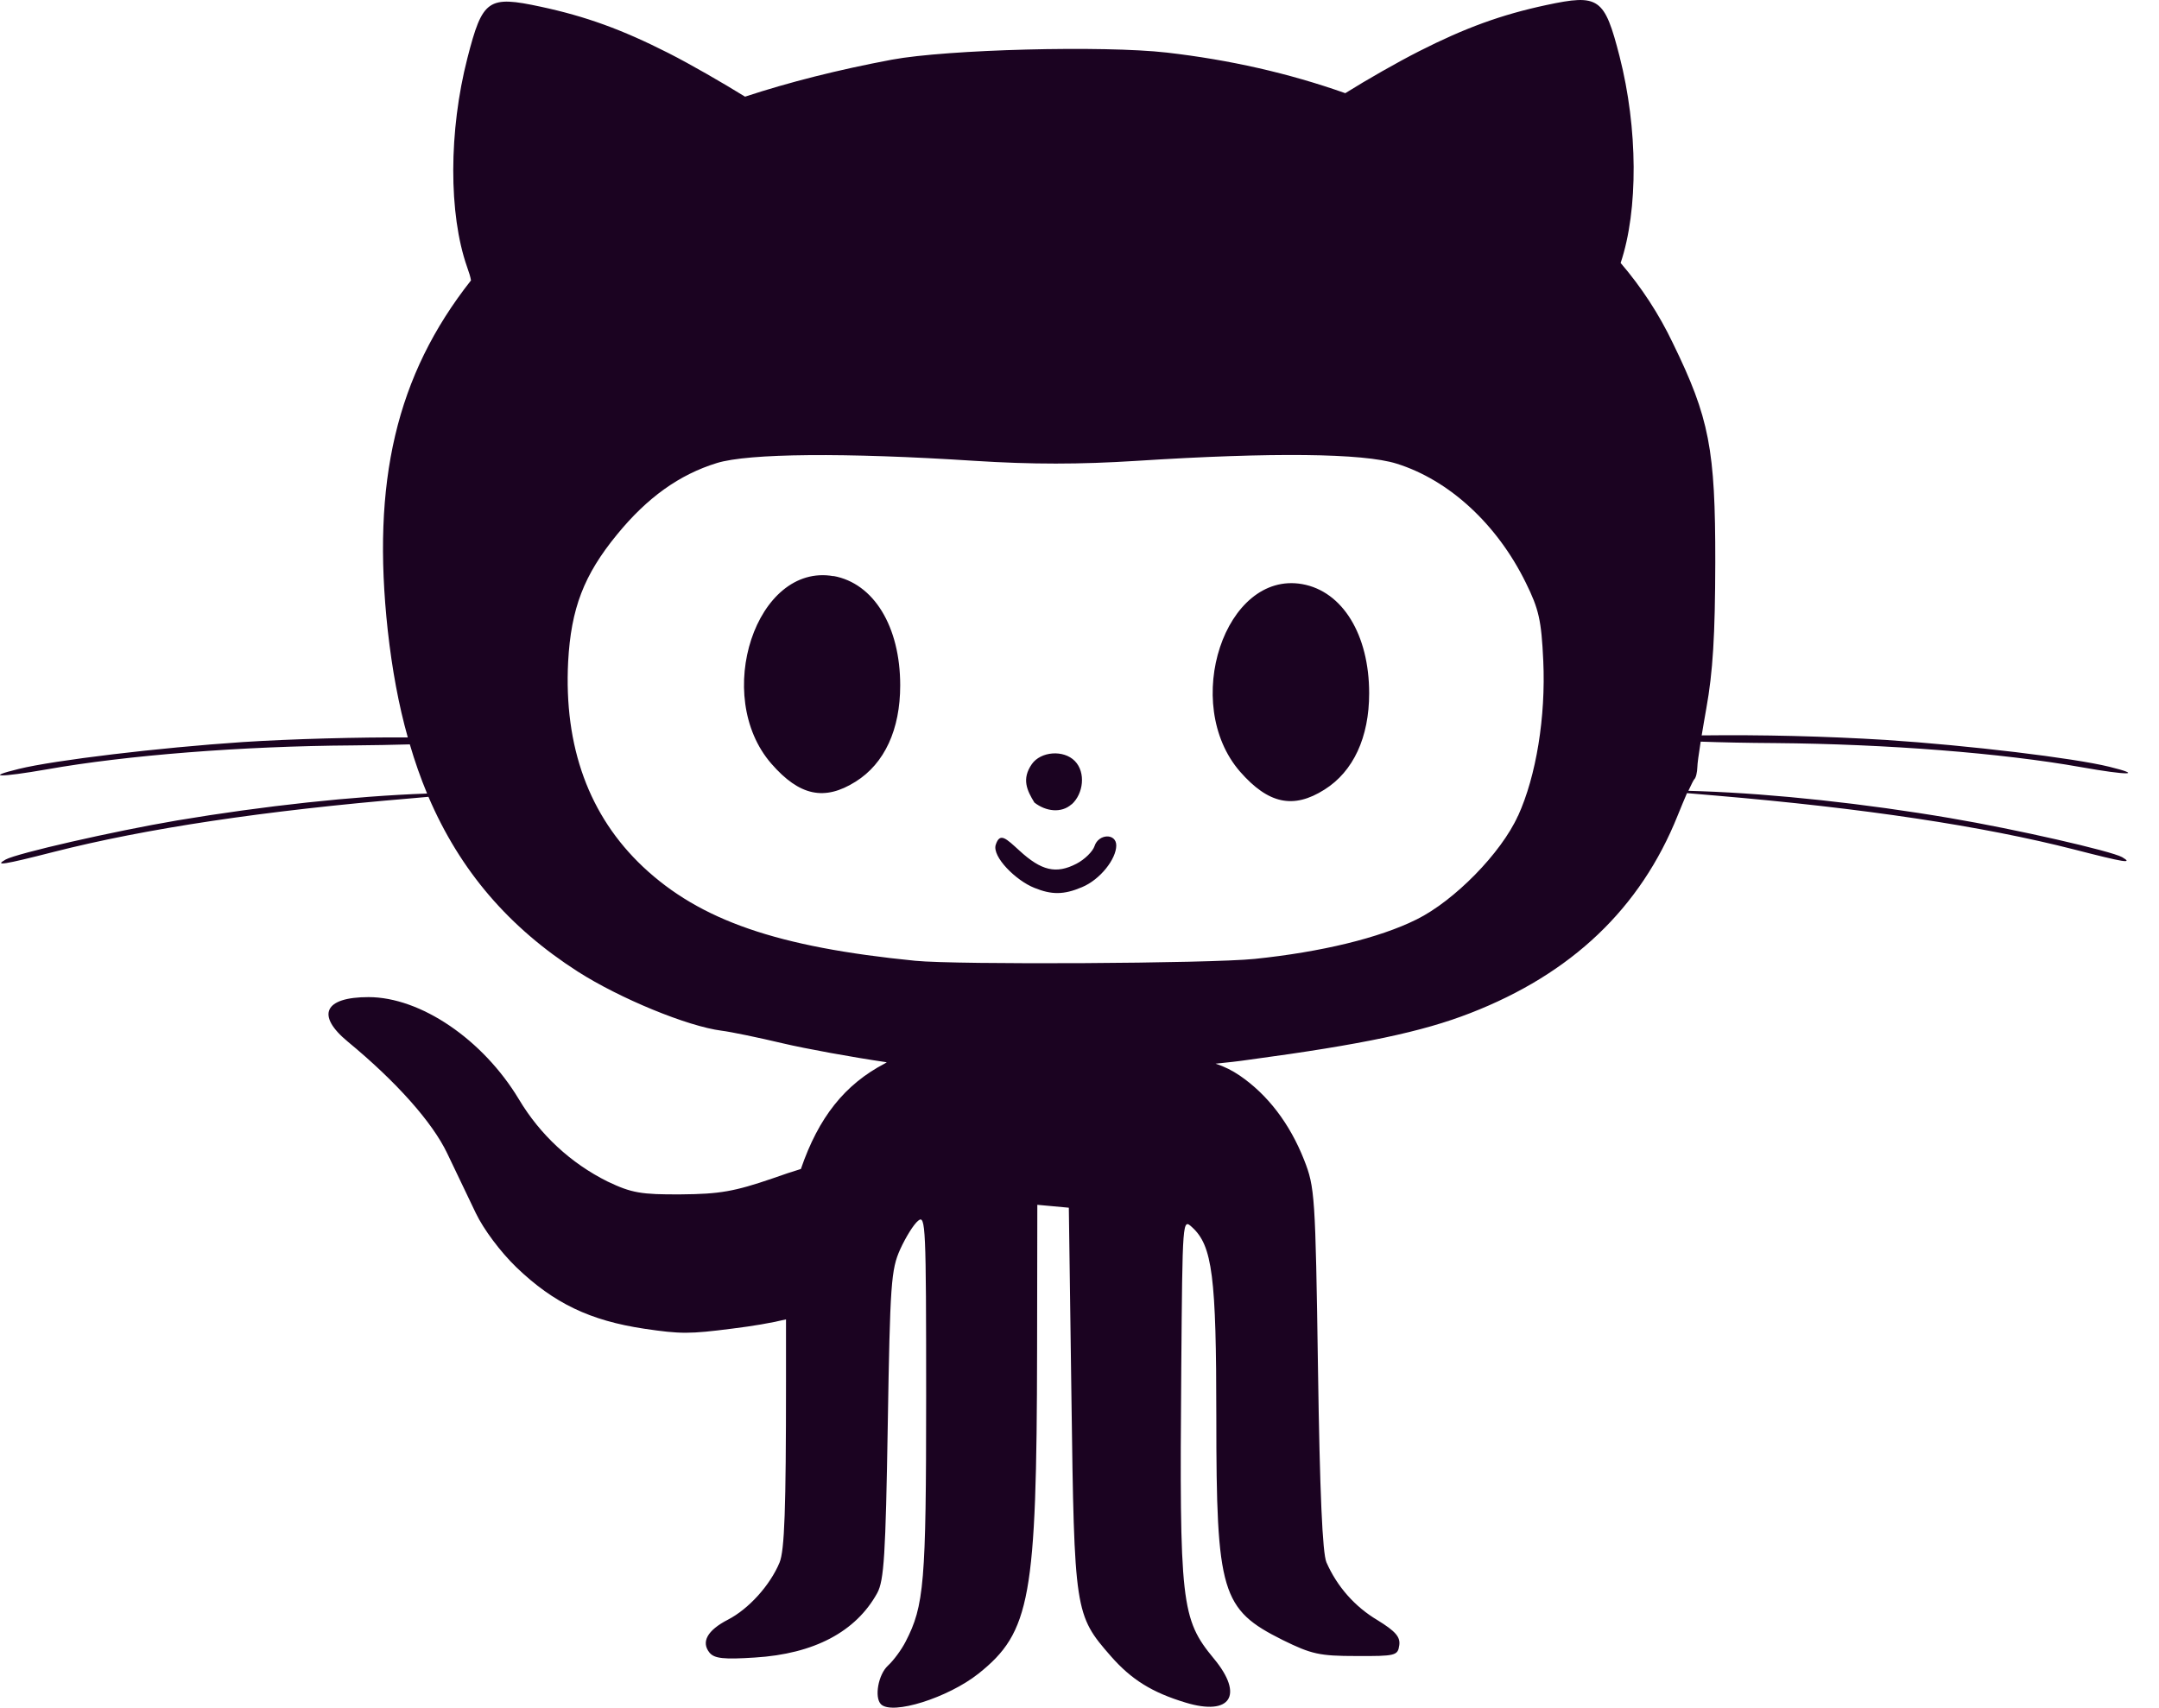 <svg width="67" height="53" viewBox="0 0 67 53" fill="none" xmlns="http://www.w3.org/2000/svg">
<path d="M60.538 25.394C57.858 24.938 55.066 24.638 52.797 24.557L52.395 24.544C52.489 24.341 52.558 24.206 52.58 24.184C52.629 24.143 52.669 23.972 52.674 23.805C52.674 23.715 52.714 23.414 52.777 23.018C53.393 23.04 54.206 23.058 55.099 23.063C58.53 23.092 62.121 23.371 64.585 23.81C66.052 24.071 66.537 24.062 65.456 23.797C64.357 23.526 61.105 23.135 58.514 22.964C56.614 22.849 54.711 22.802 52.808 22.824C52.853 22.568 52.897 22.284 52.951 21.991C53.156 20.857 53.225 19.718 53.23 17.452C53.234 13.941 53.047 12.973 51.912 10.646C51.484 9.749 50.939 8.914 50.293 8.161C50.845 6.518 50.829 3.979 50.26 1.751C49.791 -0.076 49.623 -0.193 47.981 0.158C46.586 0.457 45.469 0.864 44.037 1.591C43.358 1.936 42.425 2.469 41.748 2.892C39.984 2.269 38.159 1.857 36.209 1.632C34.237 1.407 29.397 1.533 27.677 1.852C26.002 2.167 24.488 2.55 23.121 3C22.436 2.577 21.446 2.003 20.736 1.643C19.298 0.914 18.181 0.509 16.783 0.209C15.143 -0.144 14.974 -0.025 14.505 1.803C13.924 4.06 13.919 6.642 14.493 8.28C14.56 8.467 14.601 8.6 14.616 8.703C12.289 11.656 11.53 14.96 12.034 19.574C12.168 20.774 12.37 21.877 12.655 22.887C11.17 22.878 9.06 22.932 7.532 23.031C4.937 23.204 1.685 23.594 0.586 23.864C-0.493 24.127 -0.013 24.134 1.457 23.878C3.921 23.441 7.514 23.157 10.945 23.135C11.592 23.13 12.195 23.117 12.718 23.103C12.874 23.637 13.053 24.145 13.254 24.629H13.243C10.976 24.71 8.186 25.012 5.504 25.462C3.494 25.804 0.523 26.484 0.175 26.677C-0.191 26.884 0.108 26.839 1.665 26.441C4.508 25.716 8.204 25.158 12.783 24.776L13.296 24.73C14.279 27.026 15.791 28.782 17.931 30.155C19.24 30.992 21.337 31.854 22.393 31.989C22.683 32.025 23.528 32.2 24.269 32.376C25.013 32.552 26.467 32.815 27.499 32.966H27.521L27.468 33.002C26.217 33.654 25.404 34.676 24.854 36.281C24.609 36.355 24.305 36.456 23.974 36.574C22.791 36.979 22.333 37.06 21.138 37.069C19.894 37.078 19.597 37.024 18.86 36.673C17.717 36.106 16.76 35.22 16.104 34.12C14.987 32.261 13.051 30.947 11.436 30.947C10.06 30.947 9.799 31.509 10.795 32.331C12.296 33.569 13.417 34.829 13.877 35.793L14.764 37.647C15.009 38.158 15.528 38.851 16.023 39.331C17.189 40.452 18.315 40.987 19.994 41.239C21.12 41.406 21.397 41.406 22.726 41.235C23.367 41.156 23.91 41.064 24.392 40.949V42.871C24.392 46.846 24.347 48.124 24.191 48.498C23.894 49.209 23.231 49.938 22.59 50.269C21.949 50.6 21.75 50.962 22.02 51.295C22.172 51.475 22.46 51.507 23.427 51.444C25.263 51.331 26.561 50.645 27.224 49.441C27.434 49.051 27.483 48.27 27.55 44.219C27.622 39.826 27.653 39.403 27.936 38.773C28.106 38.401 28.354 37.996 28.495 37.886C28.725 37.692 28.741 38.075 28.741 43.332C28.741 49.135 28.68 49.837 28.104 50.951C27.974 51.205 27.729 51.536 27.557 51.694C27.255 51.97 27.128 52.679 27.338 52.893C27.684 53.24 29.419 52.695 30.366 51.943C31.979 50.656 32.171 49.592 32.184 41.905L32.191 37.393L32.682 37.438L33.169 37.483L33.25 43.38C33.339 50.024 33.352 50.12 34.474 51.403C35.11 52.128 35.751 52.529 36.797 52.844C38.19 53.265 38.61 52.612 37.672 51.48C36.651 50.246 36.6 49.776 36.658 42.488C36.696 37.816 36.696 37.816 36.993 38.088C37.625 38.664 37.746 39.61 37.746 43.992C37.746 49.434 37.902 49.952 39.807 50.901C40.7 51.34 40.946 51.397 42.09 51.397C43.305 51.403 43.378 51.385 43.423 51.066C43.461 50.807 43.311 50.631 42.744 50.282C42.044 49.866 41.491 49.239 41.163 48.489C41.04 48.205 40.957 46.333 40.901 42.479C40.821 37.091 40.803 36.846 40.471 36.002C40.024 34.867 39.336 33.972 38.467 33.378C38.244 33.229 38.016 33.108 37.723 33.013C38.081 32.977 38.431 32.939 38.769 32.889C42.279 32.417 44.136 32.025 45.625 31.444C48.774 30.222 50.907 28.192 52.062 25.313C52.165 25.057 52.267 24.814 52.352 24.616L53.246 24.692C57.824 25.082 61.52 25.637 64.364 26.364C65.922 26.765 66.217 26.815 65.856 26.603C65.516 26.412 62.546 25.734 60.535 25.394H60.538ZM47.106 25.322C46.586 26.475 45.134 27.956 43.961 28.536C42.804 29.113 40.991 29.549 38.936 29.761C37.529 29.905 29.696 29.948 28.403 29.819C24.122 29.396 21.725 28.566 19.954 26.902C18.279 25.322 17.497 23.177 17.631 20.538C17.721 18.886 18.116 17.848 19.15 16.588C20.088 15.44 21.08 14.731 22.246 14.371C23.224 14.069 26.221 14.042 30.246 14.303C32.026 14.416 33.498 14.416 35.276 14.303C39.488 14.033 42.3 14.065 43.338 14.389C44.969 14.897 46.458 16.266 47.352 18.089C47.754 18.904 47.834 19.25 47.892 20.508C47.972 22.241 47.675 24.08 47.11 25.32L47.106 25.322ZM25.866 17.882C23.47 17.459 22.101 21.595 23.939 23.704C24.81 24.703 25.585 24.868 26.552 24.26C27.452 23.697 27.936 22.64 27.936 21.271C27.936 19.444 27.115 18.102 25.864 17.877L25.866 17.882ZM40.412 18.129C38.016 17.706 36.645 21.836 38.483 23.95C39.361 24.951 40.136 25.12 41.105 24.505C41.998 23.943 42.489 22.885 42.489 21.517C42.489 19.698 41.663 18.352 40.412 18.129ZM33.967 26.259C33.913 26.425 33.663 26.673 33.408 26.806C32.772 27.137 32.314 27.022 31.637 26.401C31.22 26.022 31.03 25.822 30.9 26.22C30.784 26.59 31.526 27.33 32.102 27.557C32.629 27.771 33.006 27.778 33.576 27.535C34.145 27.299 34.641 26.657 34.641 26.241C34.641 25.854 34.09 25.872 33.965 26.263L33.967 26.259ZM33.257 24.965C33.621 24.638 33.703 23.974 33.355 23.619C33.006 23.263 32.298 23.319 32.021 23.715C31.698 24.179 31.87 24.532 32.1 24.908C32.457 25.187 32.937 25.246 33.254 24.962L33.257 24.965Z" fill="#1B0321"/>
</svg>
